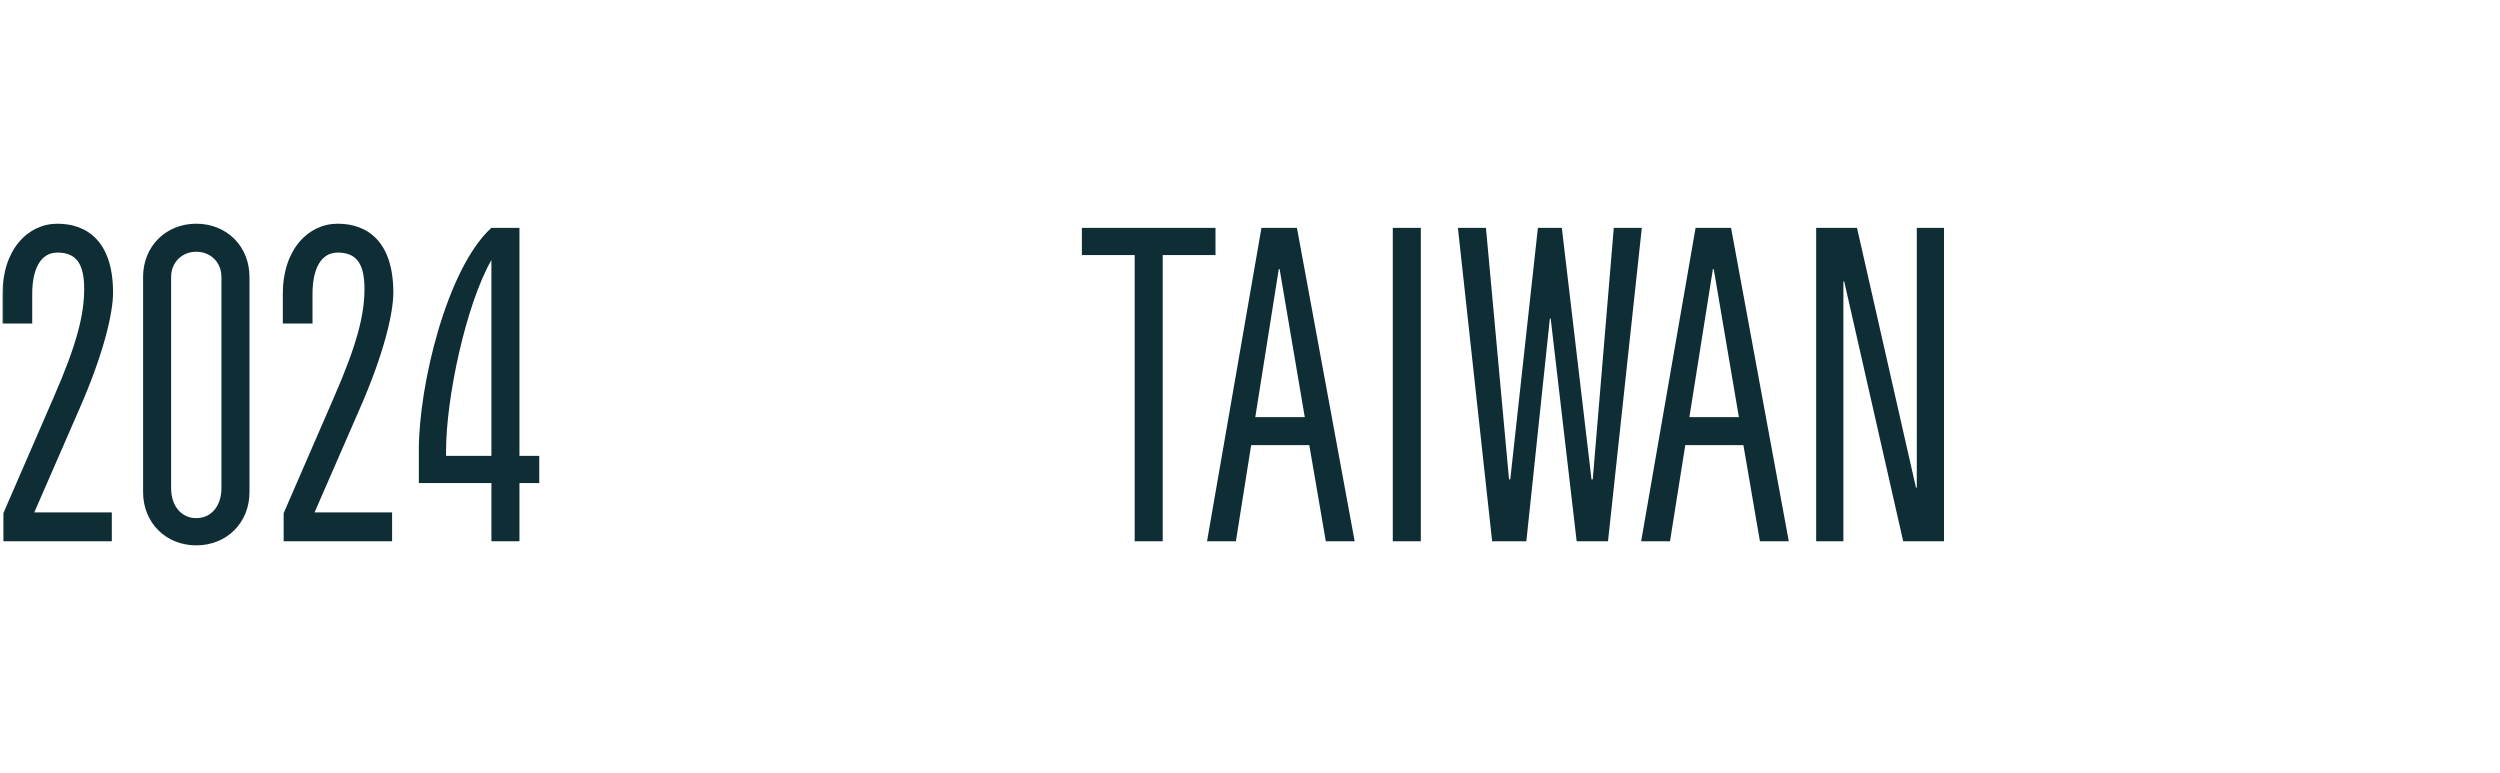 <svg width="291" height="90" viewBox="0 0 291 90" fill="none" xmlns="http://www.w3.org/2000/svg">
<mask id="mask0_47_35200" style="mask-type:alpha" maskUnits="userSpaceOnUse" x="0" y="0" width="291" height="90">
<path d="M0 0H291V90H0V0Z" fill="#D9D9D9"/>
</mask>
<g mask="url(#mask0_47_35200)">
<mask id="mask1_47_35200" style="mask-type:alpha" maskUnits="userSpaceOnUse" x="-2" y="0" width="291" height="90">
<rect x="-2" width="291" height="90" fill="#D9D9D9"/>
</mask>
<g mask="url(#mask1_47_35200)">
</g>
<g clip-path="url(#clip0_47_35200)">
<path d="M0.391 63V59.736L6.247 46.248C8.935 40.104 9.799 36.648 9.799 33.624C9.799 30.648 8.839 29.4 6.679 29.4C4.615 29.4 3.751 31.512 3.751 34.2V37.656H0.295V34.2C0.295 29.016 3.271 26.04 6.679 26.04C10.183 26.04 13.159 28.152 13.159 34.056C13.159 36.456 12.055 41.208 9.223 47.64L3.991 59.64H13.015V63H0.391ZM16.655 57.288V32.232C16.655 28.68 19.296 26.04 22.848 26.04C26.399 26.04 29.04 28.68 29.04 32.232V57.288C29.04 60.84 26.399 63.48 22.848 63.48C19.296 63.48 16.655 60.84 16.655 57.288ZM19.919 56.808C19.919 58.968 21.168 60.312 22.848 60.312C24.527 60.312 25.776 58.968 25.776 56.808V32.232C25.776 30.552 24.527 29.304 22.848 29.304C21.168 29.304 19.919 30.552 19.919 32.232V56.808ZM33.016 63V59.736L38.872 46.248C41.56 40.104 42.424 36.648 42.424 33.624C42.424 30.648 41.464 29.4 39.304 29.4C37.24 29.4 36.376 31.512 36.376 34.2V37.656H32.92V34.2C32.92 29.016 35.896 26.04 39.304 26.04C42.808 26.04 45.784 28.152 45.784 34.056C45.784 36.456 44.68 41.208 41.848 47.64L36.616 59.64H45.64V63H33.016ZM60.465 53.064H62.769V56.232H60.465V63H57.2V56.232H48.752V52.392C48.752 44.712 52.065 31.176 57.2 26.52H60.465V53.064ZM51.92 53.064H57.2V30.264C54.224 35.496 51.92 46.296 51.92 52.536V53.064Z" fill="#0F2D35"/>
<path d="M125.932 26.52H141.484V29.688H135.34V63H132.076V29.688H125.932V26.52ZM157.683 63H154.323L152.403 51.816H145.635L143.859 63H140.499L146.835 26.52H150.963L157.683 63ZM146.115 48.552H151.875L148.947 31.32H148.851L146.115 48.552ZM162.12 63V26.52H165.384V63H162.12ZM185.252 55.8H185.396L187.844 26.52H191.108L187.172 63H183.524L180.5 37.08H180.404L177.668 63H173.684L169.7 26.52H172.964L175.652 55.8H175.796L179.012 26.52H181.796L185.252 55.8ZM208.214 63H204.854L202.934 51.816H196.166L194.39 63H191.03L197.366 26.52H201.494L208.214 63ZM196.646 48.552H202.406L199.478 31.32H199.382L196.646 48.552ZM216.155 26.52L223.019 56.76H223.115V26.52H226.283V63H221.531L214.667 32.76H214.571V63H211.403V26.52H216.155Z" fill="#0F2D35"/>
</g>
</g>
<defs>
<clipPath id="clip0_47_35200">
<rect width="1350" height="58" fill="white" transform="translate(-14 16)"/>
</clipPath>
</defs>
</svg>
